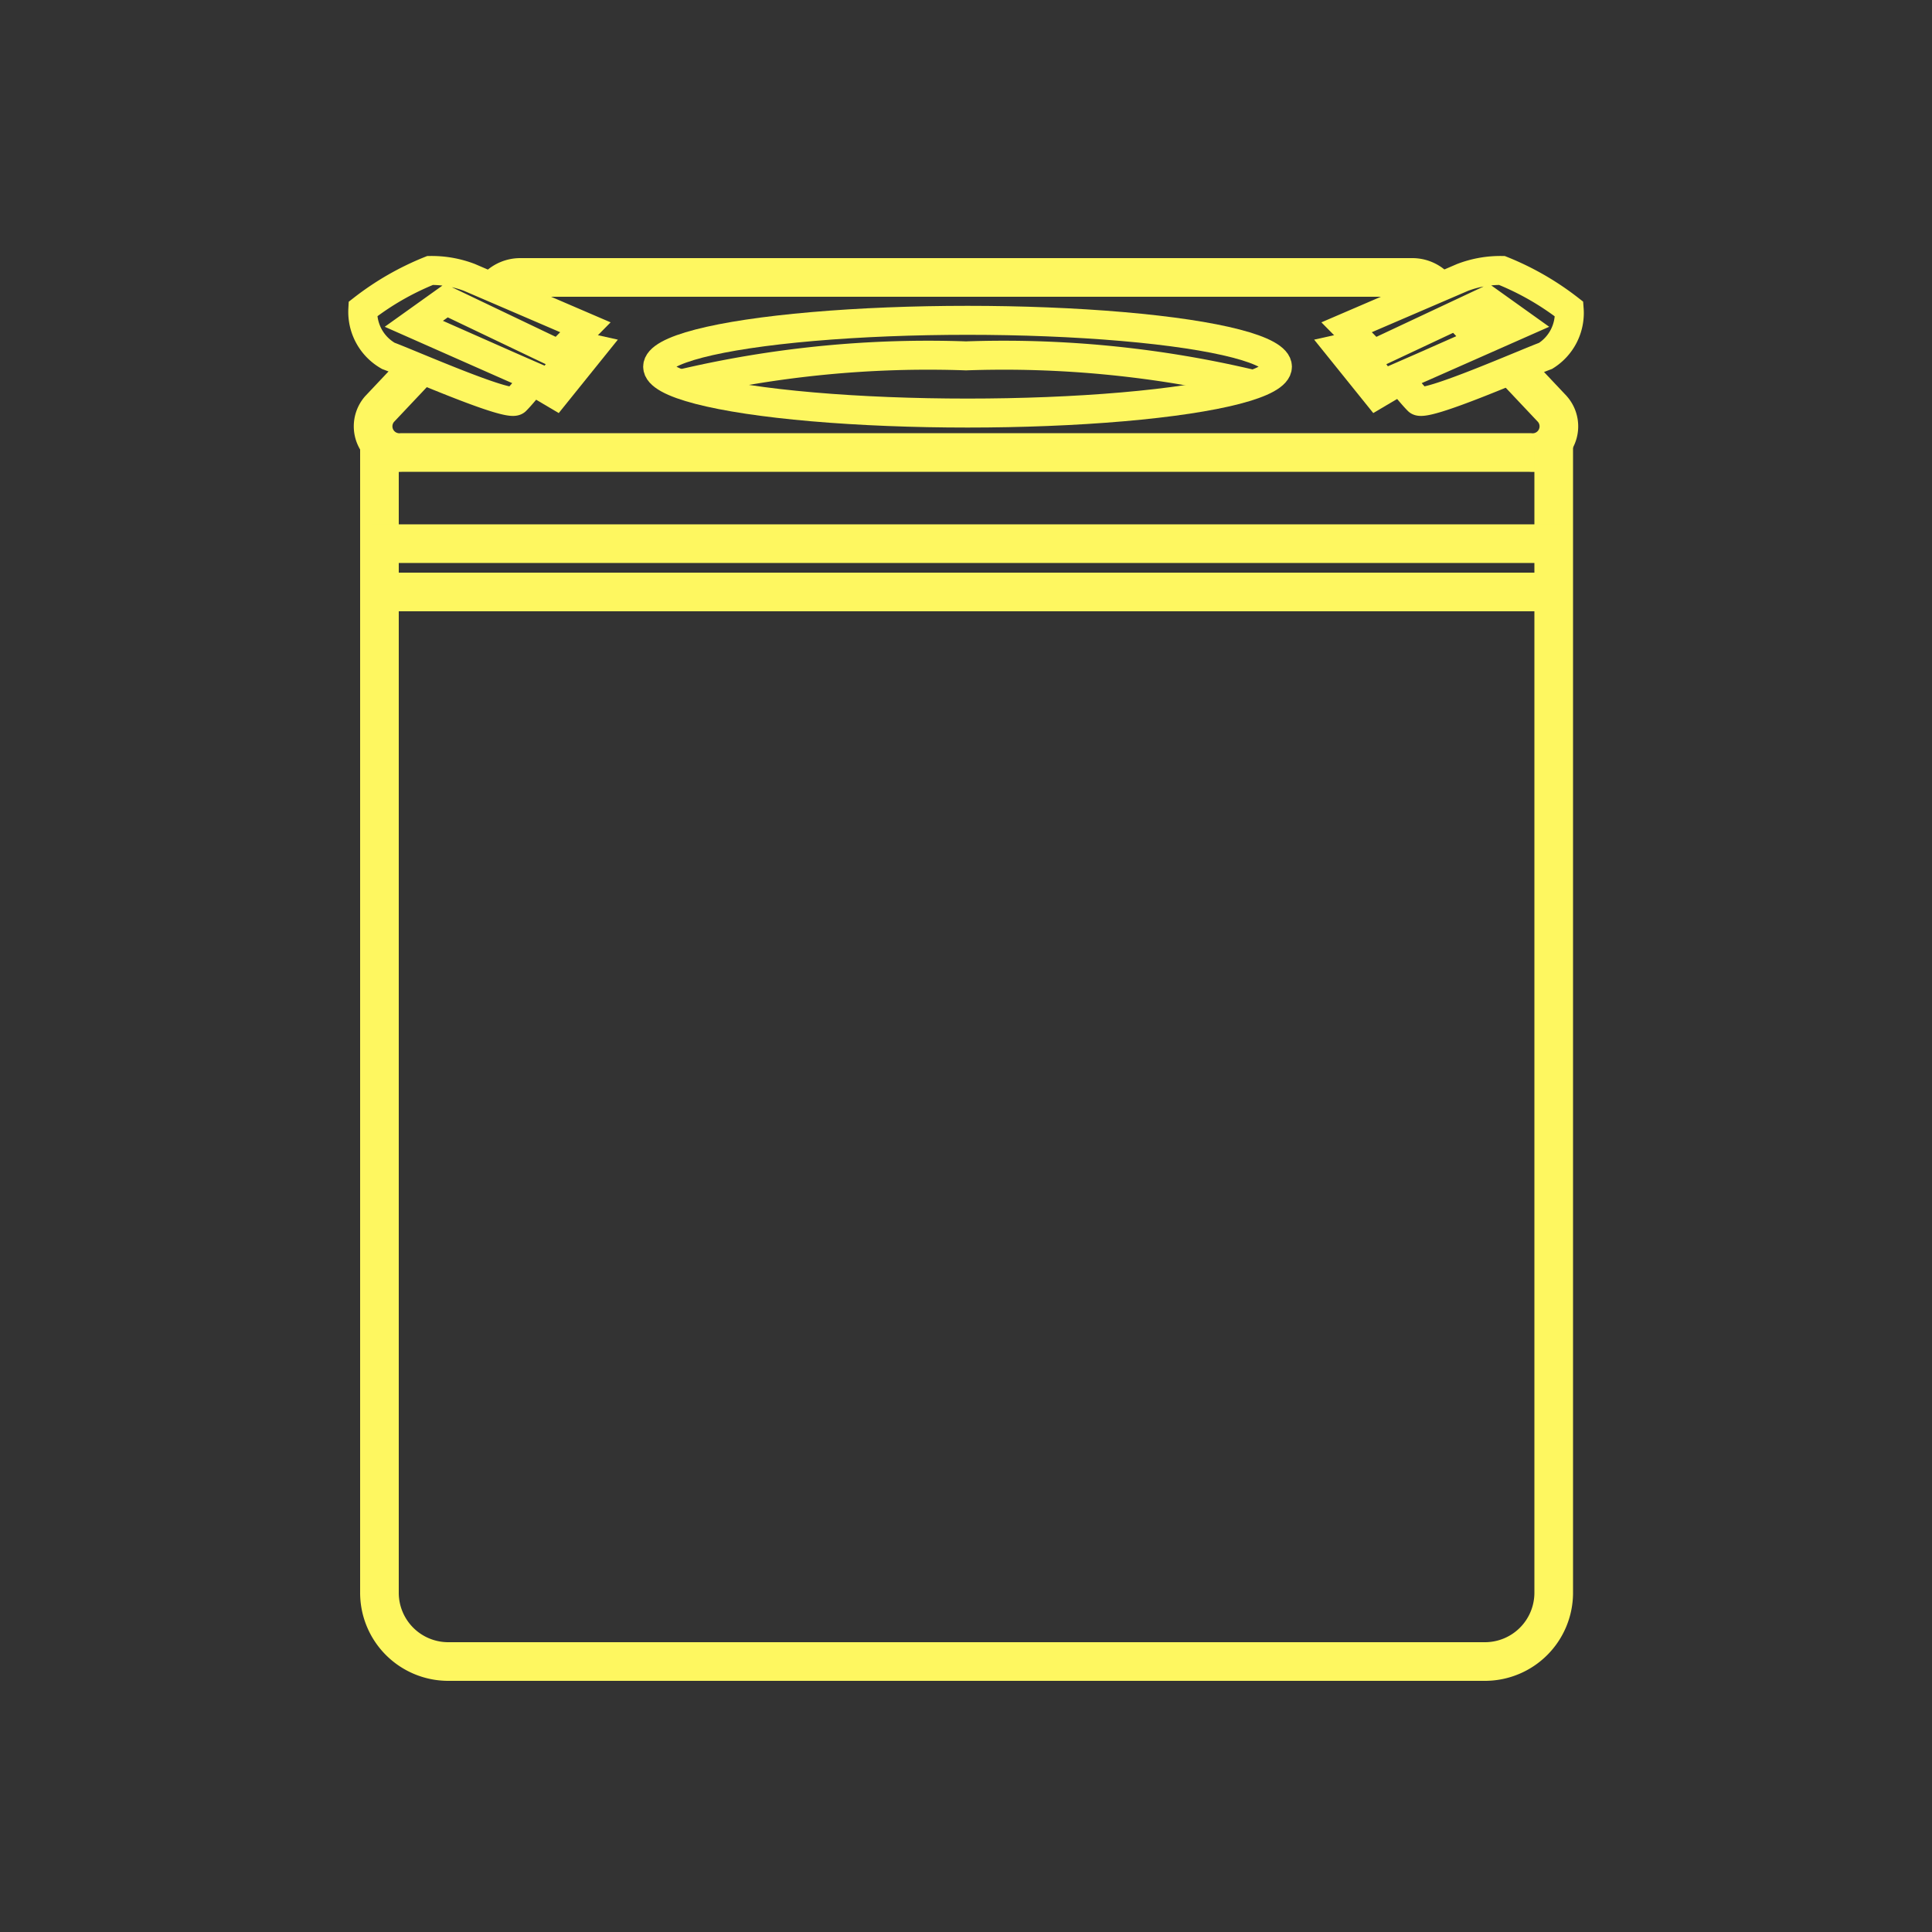 <svg id="Layer_2" data-name="Layer 2" xmlns="http://www.w3.org/2000/svg" viewBox="0 0 50 50"><rect x="0" y="0" width="50" height="50" fill="#333333" stroke="none"/><defs><style>.cls-1,.cls-2{fill:none;stroke:#fef760;stroke-miterlimit:10;}.cls-2{stroke-width:0.75px;}.cls-3{fill:#fef760;}</style></defs><line class="cls-1" x1="37.81" y1="8.1" x2="38.44" y2="8.77"/><path class="cls-1" d="M12.88,7.42a.83.83,0,0,1,.58-.24H36.54a.82.82,0,0,1,.58.23"/><path class="cls-1" d="M39.17,9.52l1,1.06a.68.68,0,0,1-.58,1.13H10.4a.68.68,0,0,1-.58-1.12l1-1.06"/><path class="cls-1" d="M40.21,11.53V41.24A1.78,1.78,0,0,1,38.45,43H11.59a1.78,1.78,0,0,1-1.77-1.79V11.53"/><line class="cls-1" x1="9.64" y1="14.07" x2="40.4" y2="14.07"/><line class="cls-1" x1="9.64" y1="15.32" x2="40.4" y2="15.32"/><ellipse class="cls-2" cx="25.04" cy="9.49" rx="8.02" ry="1.2"/><path class="cls-2" d="M17.61,9.94A27.87,27.87,0,0,1,25,9.21a27.87,27.87,0,0,1,7.39.73"/><path class="cls-2" d="M35.54,9.17l-.69-.7,3-1.29A2.74,2.74,0,0,1,38.87,7a7.18,7.18,0,0,1,1.74,1A1.31,1.31,0,0,1,40,9.21c-.52.19-3.12,1.34-3.3,1.16s-.51-.6-.51-.6l.64-.28,2.51-1.11-.84-.6Z"/><polygon class="cls-3" points="34.01 8.79 35.54 10.69 36.42 10.17 35.22 8.52 34.01 8.79"/><path class="cls-2" d="M14.46,9.17l.69-.7-3-1.29A2.74,2.74,0,0,0,11.13,7,7.18,7.18,0,0,0,9.39,8a1.31,1.31,0,0,0,.66,1.21c.52.19,3.12,1.34,3.3,1.16s.51-.6.51-.6l-.64-.28L10.71,8.38l.84-.6Z"/><polygon class="cls-3" points="15.99 8.79 14.46 10.69 13.58 10.17 14.78 8.52 15.99 8.79"/></svg>
